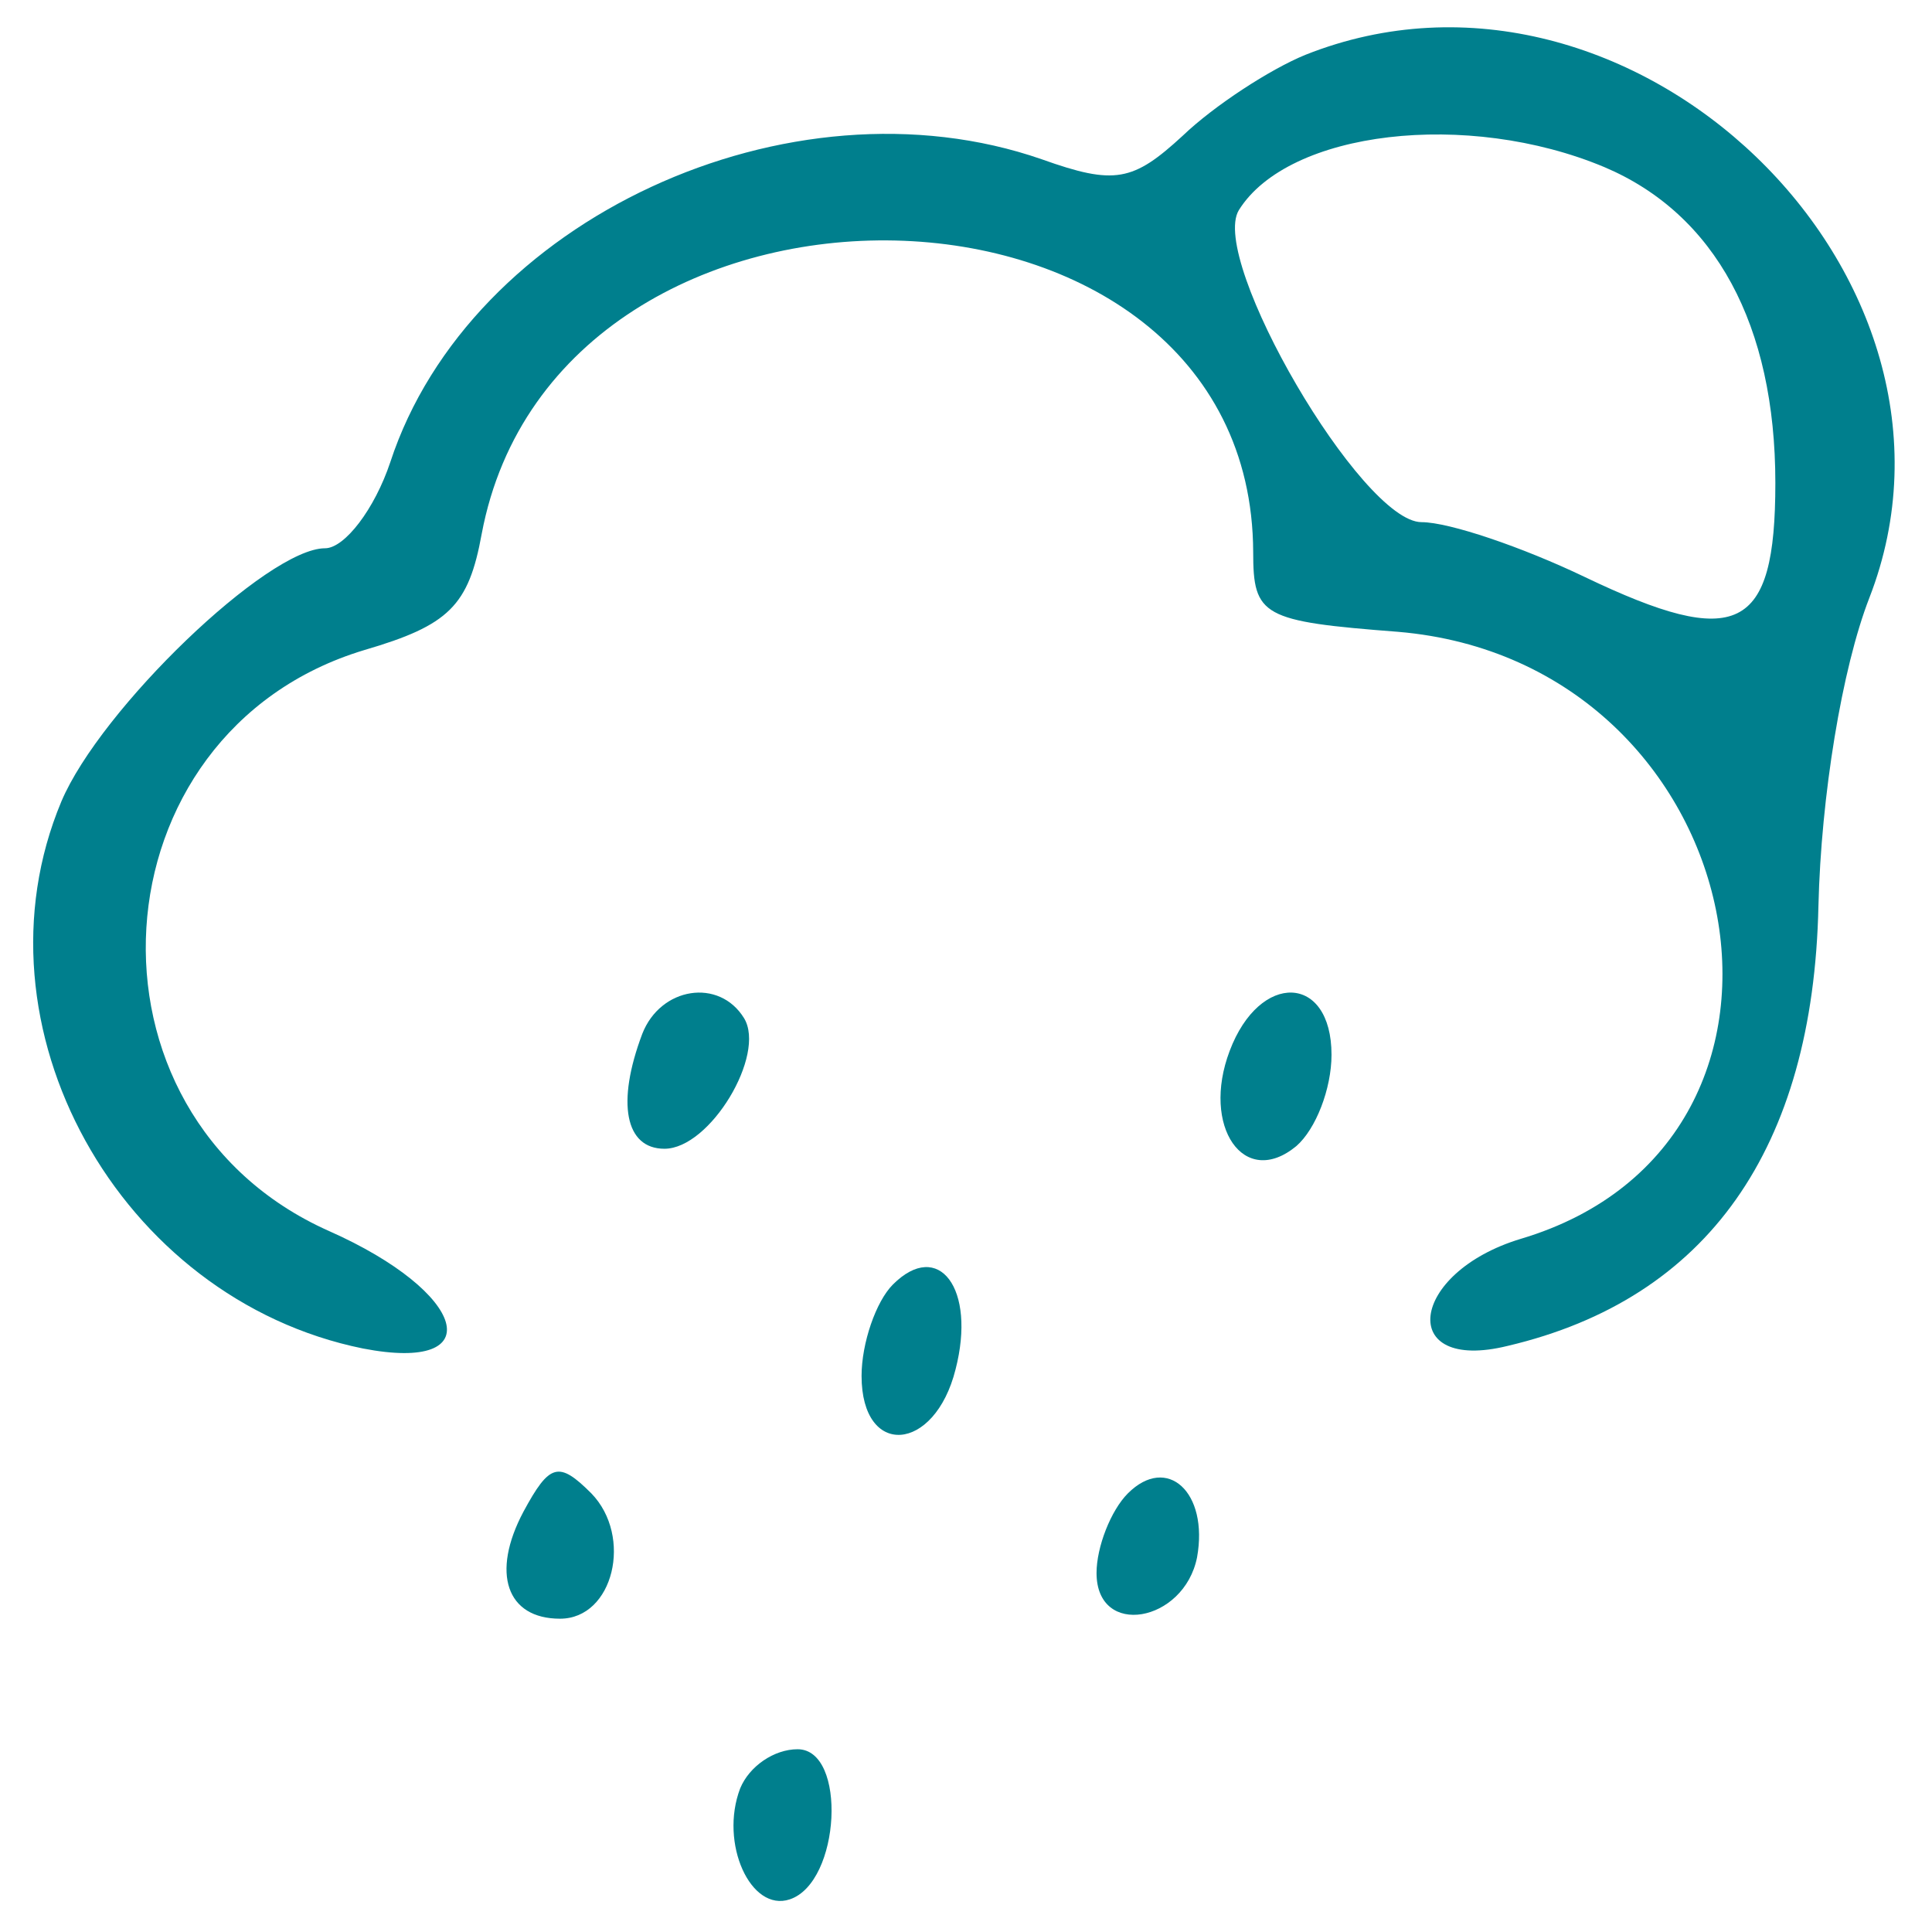 <?xml version="1.0" standalone="no"?>
<!DOCTYPE svg PUBLIC "-//W3C//DTD SVG 20010904//EN"
 "http://www.w3.org/TR/2001/REC-SVG-20010904/DTD/svg10.dtd">
<svg version="1.0" xmlns="http://www.w3.org/2000/svg"
 width="74pt" height="74pt" viewBox="0 0 74 74"
 preserveAspectRatio="xMidYMid meet"><g transform="translate(0,74) scale(0.05,-0.05)"
fill="#007f8d" stroke="none">
<path d="M1000 1438 c-27 -11 -70 -39 -94 -62 -38 -35 -52 -38 -108 -18 -193
67 -438 -46 -499 -232 -12 -36 -35 -66 -50 -66 -44 0 -172 -123 -202 -194 -72
-172 44 -381 231 -419 98 -19 80 43 -26 90 -200 89 -182 382 27 445 65 19 80
34 90 89 58 308 590 296 591 -14 0 -49 7 -53 111 -61 272 -23 346 -390 94
-465 -86 -26 -95 -103 -10 -82 153 36 234 151 238 337 2 84 18 182 39 236 96
247 -183 515 -432 416z m229 -86 c85 -36 131 -121 131 -242 0 -114 -29 -128
-146 -72 -48 23 -104 42 -125 42 -46 0 -163 201 -140 239 38 61 175 77 280 33z"/>
<path d="M492 688 c-20 -53 -13 -88 17 -88 35 0 78 72 61 100 -19 31 -64 24
-78 -12z"/>
<path d="M942 675 c-22 -58 11 -106 51 -73 15 13 27 44 27 70 0 62 -55 64 -78
3z"/>
<path d="M684 496 c-13 -13 -24 -45 -24 -70 0 -63 56 -59 72 5 16 62 -13 100
-48 65z"/>
<path d="M401 322 c-25 -47 -13 -82 28 -82 41 0 56 63 24 96 -25 25 -32 23
-52 -14z"/>
<path d="M864 336 c-13 -13 -24 -41 -24 -61 0 -50 67 -38 77 12 9 50 -23 79
-53 49z"/>
<path d="M567 110 c-16 -42 8 -95 38 -85 39 13 44 115 6 115 -18 0 -37 -13
-44 -30z"/>
</g>
</svg>
